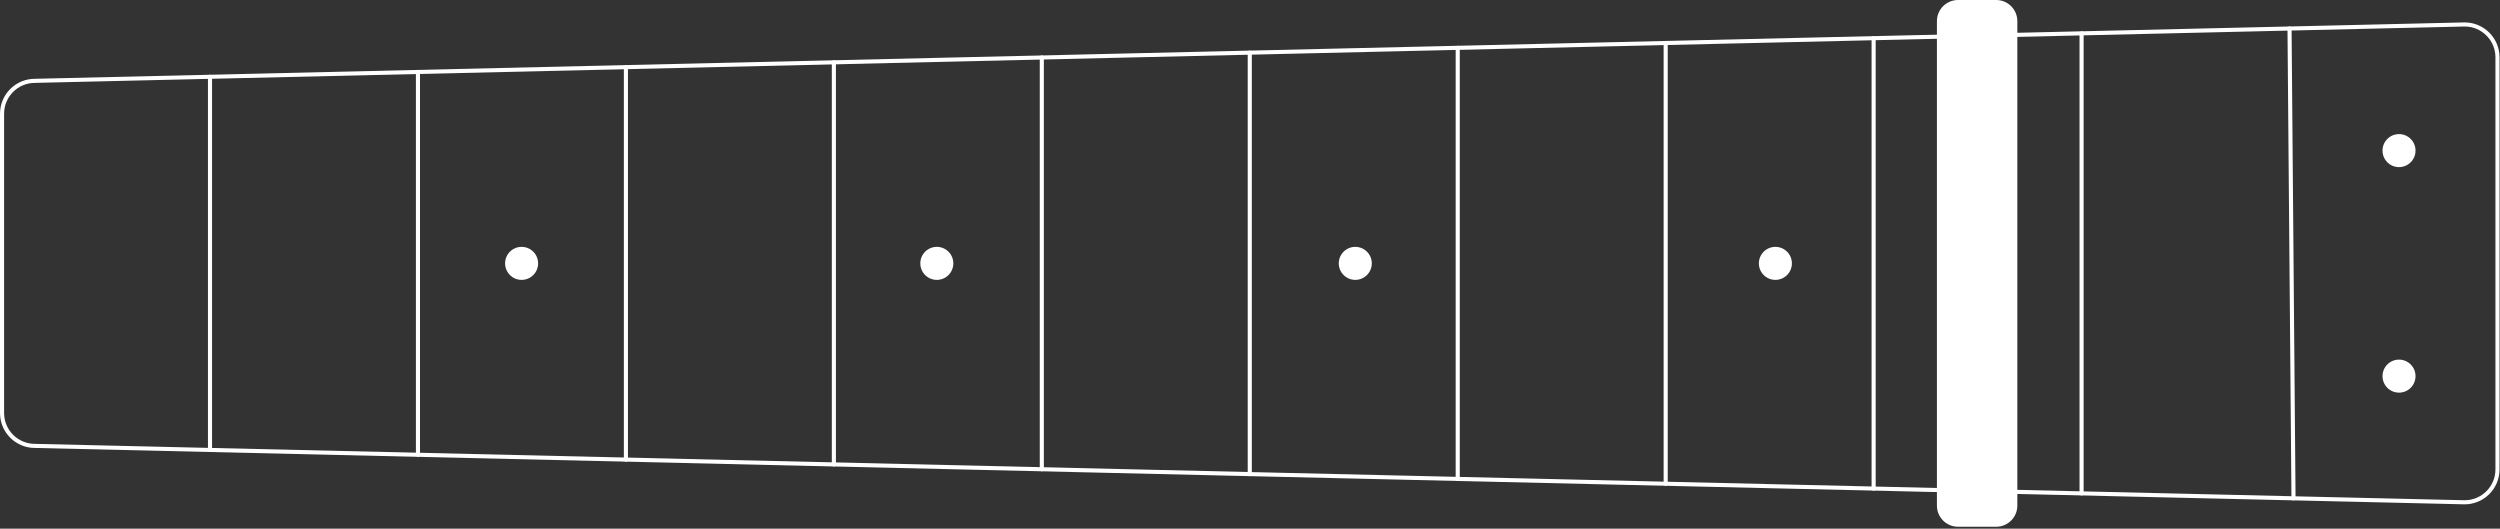 <?xml version="1.0" encoding="UTF-8" standalone="no"?><!DOCTYPE svg PUBLIC "-//W3C//DTD SVG 1.1//EN" "http://www.w3.org/Graphics/SVG/1.1/DTD/svg11.dtd"><svg width="100%" height="100%" viewBox="0 0 610 129" version="1.1" xmlns="http://www.w3.org/2000/svg" xmlns:xlink="http://www.w3.org/1999/xlink" xml:space="preserve" xmlns:serif="http://www.serif.com/" style="fill-rule:evenodd;clip-rule:evenodd;stroke-linecap:round;stroke-linejoin:round;stroke-miterlimit:1.5;"><rect x="0" y="0" width="610" height="129" fill="#333333" stroke="none"/><path vector-effect="non-scaling-stroke" d="M609.388,13.984c-0,-4.425 -3.593,-8.017 -8.017,-8.017l-592.854,13.756c-4.425,0 -8.017,3.593 -8.017,8.017l0,73.044c0,4.425 3.592,8.017 8.017,8.017l592.854,13.756c4.424,0 8.017,-3.592 8.017,-8.017l-0,-100.556Z" style="fill:none;stroke:#fff;stroke-width:1px;"/><path vector-effect="non-scaling-stroke" d="M101.981,17.555l0,93.415" style="fill:none;stroke:#fff;stroke-width:1px;"/><path vector-effect="non-scaling-stroke" d="M558.647,6.958l0.969,114.631" style="fill:none;stroke:#fff;stroke-width:1px;"/><path vector-effect="non-scaling-stroke" d="M152.722,16.377l-0,95.77" style="fill:none;stroke:#fff;stroke-width:1px;"/><path vector-effect="non-scaling-stroke" d="M203.463,15.2l-0,98.124" style="fill:none;stroke:#fff;stroke-width:1px;"/><path vector-effect="non-scaling-stroke" d="M254.203,14.023l0,100.479" style="fill:none;stroke:#fff;stroke-width:1px;"/><path vector-effect="non-scaling-stroke" d="M304.944,12.845l-0,102.834" style="fill:none;stroke:#fff;stroke-width:1px;"/><path vector-effect="non-scaling-stroke" d="M355.684,11.668l0,105.189" style="fill:none;stroke:#fff;stroke-width:1px;"/><path vector-effect="non-scaling-stroke" d="M406.425,10.49l0,107.544" style="fill:none;stroke:#fff;stroke-width:1px;"/><path vector-effect="non-scaling-stroke" d="M457.166,9.313l-0,109.898" style="fill:none;stroke:#fff;stroke-width:1px;"/><path vector-effect="non-scaling-stroke" d="M507.906,8.136l0,112.253" style="fill:none;stroke:#fff;stroke-width:1px;"/><path vector-effect="non-scaling-stroke" d="M51.241,18.732l-0,91.06" style="fill:none;stroke:#fff;stroke-width:1px;"/><path vector-effect="non-scaling-stroke" d="M491.73,5.156c0,-2.57 -2.086,-4.656 -4.655,-4.656l-9.312,0c-2.57,0 -4.656,2.086 -4.656,4.656l-0,118.212c-0,2.57 2.086,4.656 4.656,4.656l9.312,0c2.569,0 4.655,-2.086 4.655,-4.656l0,-118.212Z" style="fill:#fff;stroke:#fff;stroke-width:1px;"/><circle cx="127.272" cy="64.262" r="4.028" style="fill:#fff;"/><circle cx="330.69" cy="64.262" r="4.028" style="fill:#fff;"/><circle cx="433.194" cy="64.262" r="4.028" style="fill:#fff;"/><circle cx="585.361" cy="91.775" r="4.028" style="fill:#fff;"/><circle cx="585.361" cy="36.749" r="4.028" style="fill:#fff;"/><circle cx="228.584" cy="64.262" r="4.028" style="fill:#fff;"/></svg>